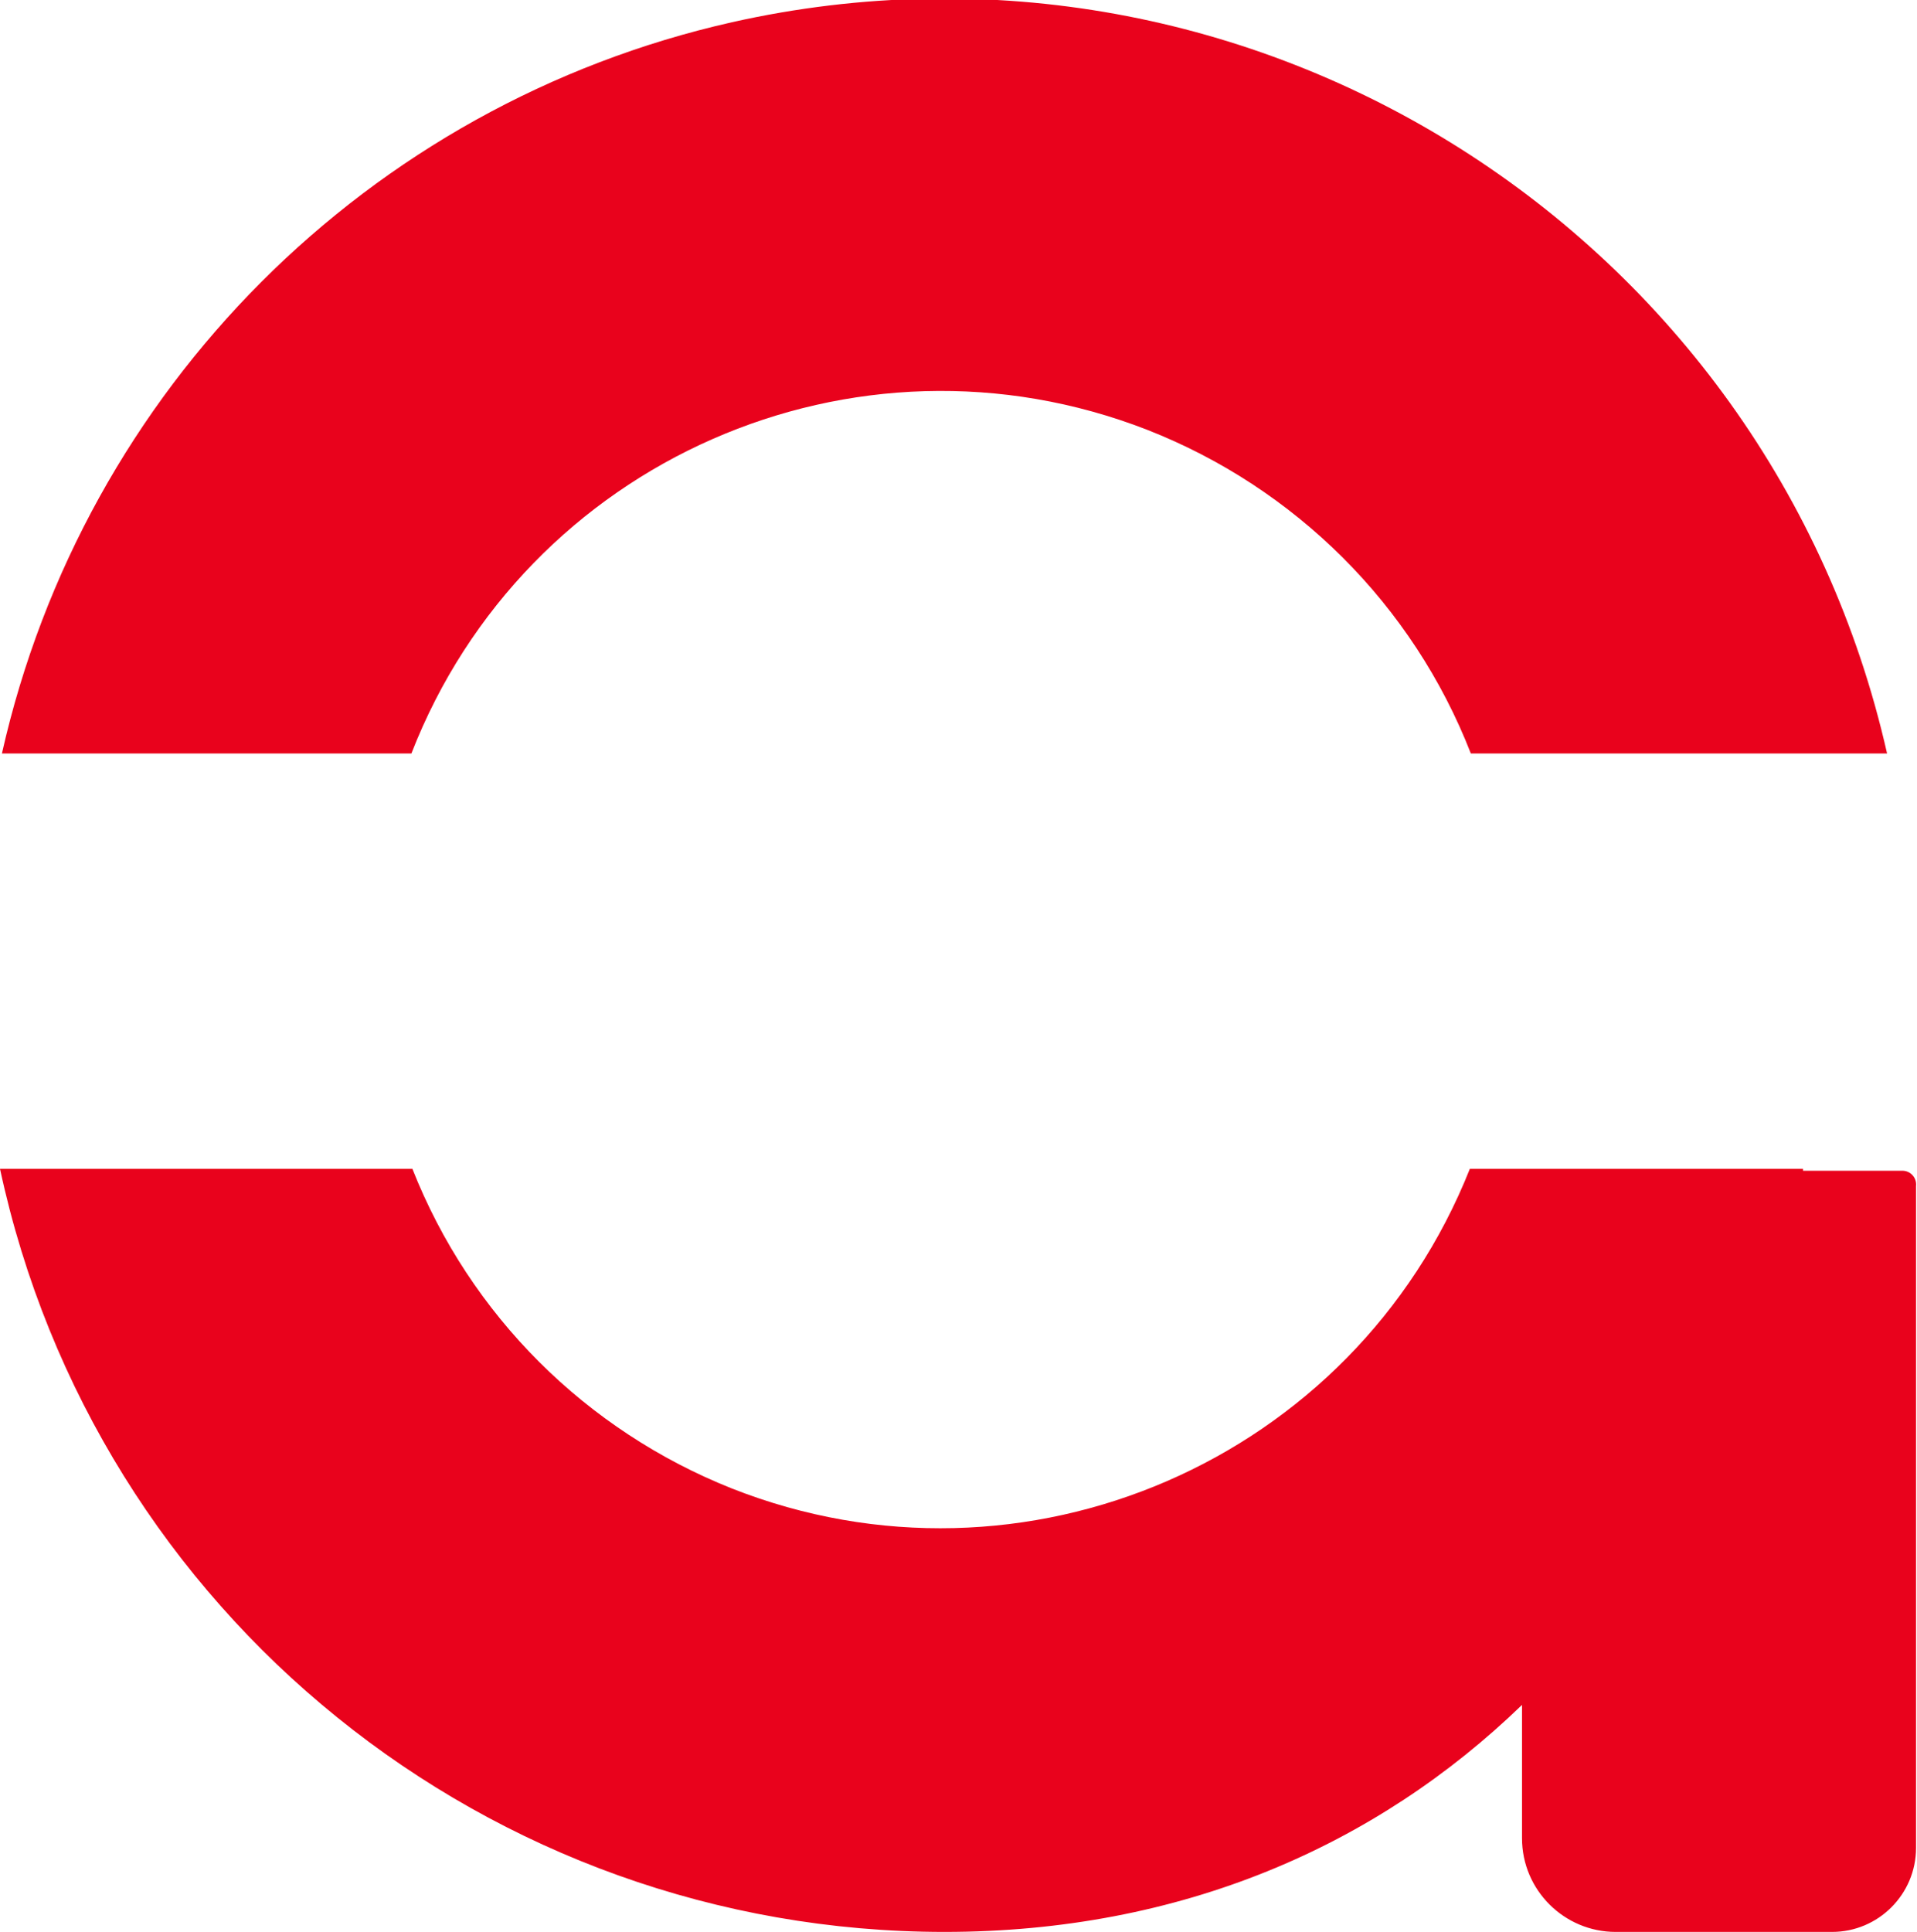 <?xml version="1.0" encoding="utf-8"?>
<!-- Generator: Adobe Illustrator 23.0.1, SVG Export Plug-In . SVG Version: 6.00 Build 0)  -->
<svg version="1.1" id="Слой_1" xmlns="http://www.w3.org/2000/svg" xmlns:xlink="http://www.w3.org/1999/xlink" x="0px" y="0px"
	 viewBox="0 0 198.5 200" style="enable-background:new 0 0 198.5 200;" xml:space="preserve">
<style type="text/css">
	.st0{fill:#E9021C;}
</style>
<title>adb</title>
<g>
	<path class="st0" d="M118.8,44.5c15.3,6,27.5,18.1,33.5,33.5h43.1C183.2,24.1,129.7-9.8,75.8,2.3C38.1,10.8,8.7,40.3,0.2,78h42.4
		C54.4,47.7,88.5,32.7,118.8,44.5z"/>
	<path class="st0" d="M197,121.2h-10.3c0-0.1,0-0.2,0-0.2h-34.5c-12,30.2-46.2,45-76.4,33.1c-15.1-6-27.1-17.9-33.1-33.1H0
		c9.9,46.1,50.6,79,97.8,79c24.5,0,44.7-8.9,59.8-23.5v13.8c0,5.4,4.4,9.7,9.7,9.7h22.4c4.8,0,8.7-3.9,8.7-8.7v-68.5
		C198.5,121.9,197.8,121.2,197,121.2z"/>
</g>
</svg>
